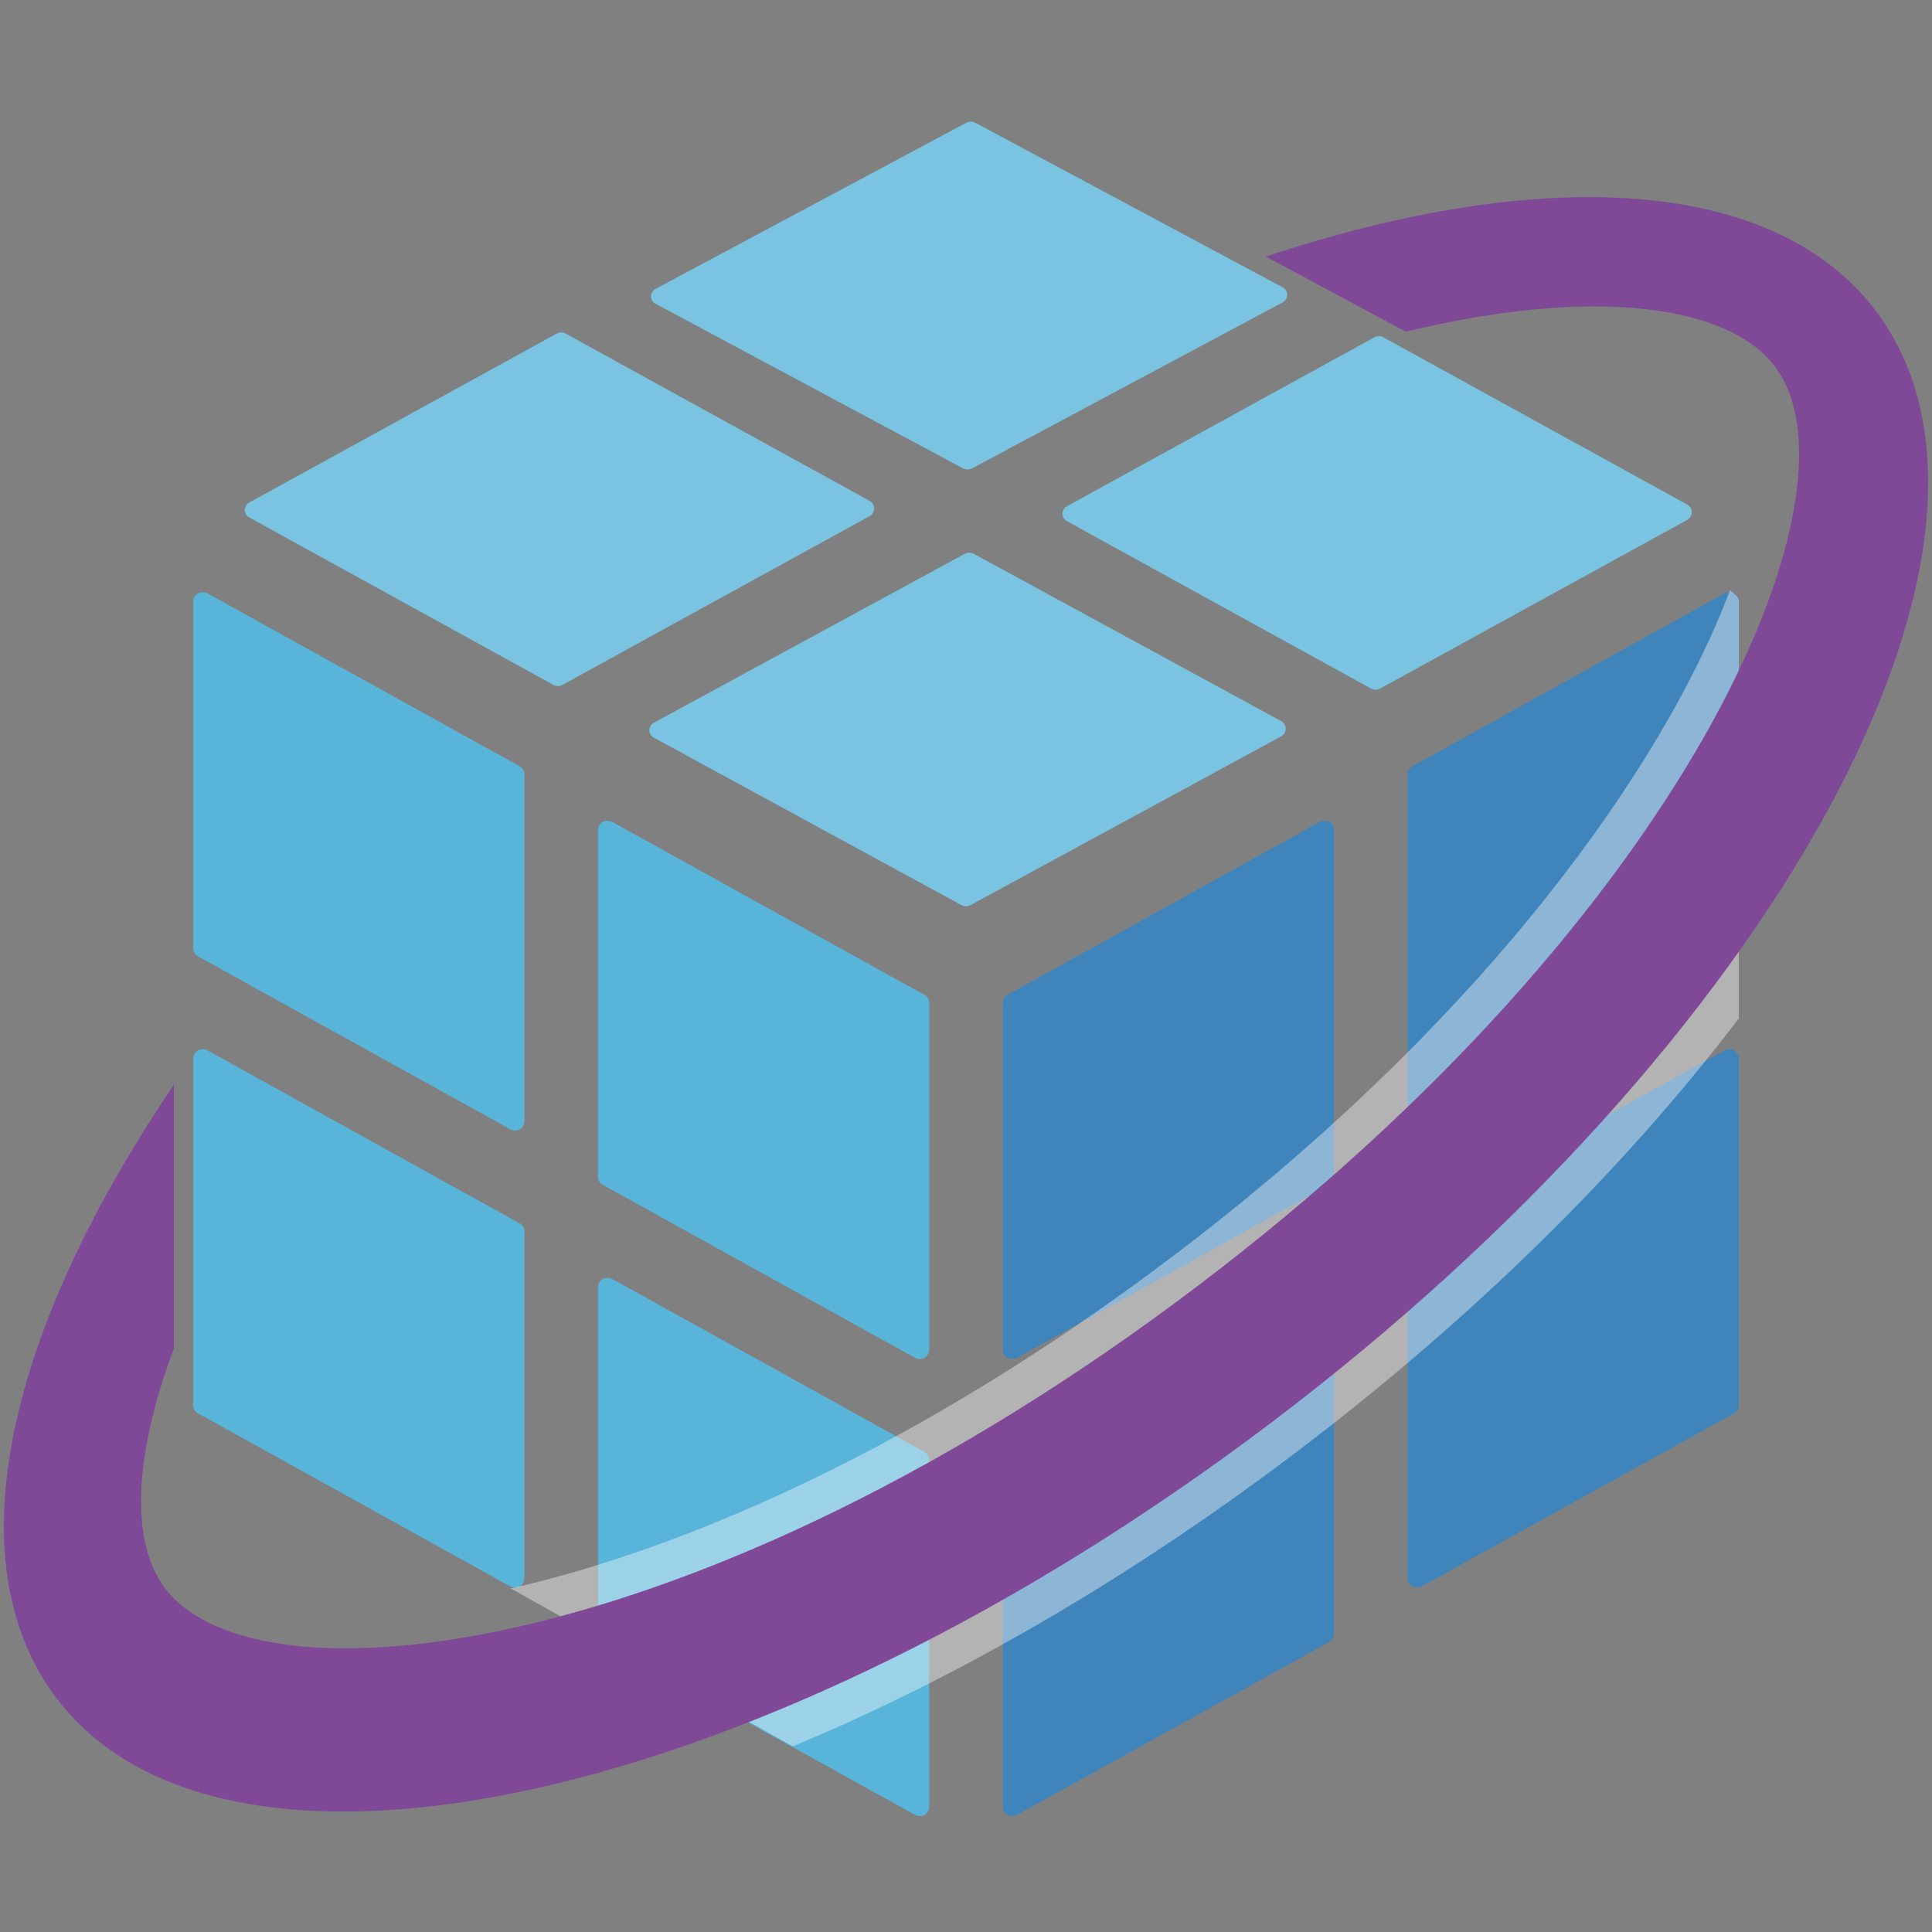 <svg viewBox="0 0 50 50" class="" role="presentation" focusable="false" xmlns="http://www.w3.org/2000/svg" xmlns:xlink="http://www.w3.org/1999/xlink" id="FxSymbol0-0f2" data-type="1"><rect x="0" y="0" width="50" height="50" fill="#808080" stroke="none"/><g><title></title><path d="M26.194 35.171c.044 0 .087-.01.125-.031l8.081-4.476a.23.23 0 0 0 .125-.204v-8.982a.237.237 0 0 0-.125-.206.263.263 0 0 0-.247 0l-8.08 4.476a.236.236 0 0 0-.12.205v8.983c0 .086.046.161.12.204.04.021.08.031.121.031m0 11.829c.044 0 .087-.01.125-.031l8.081-4.476a.23.23 0 0 0 .125-.204v-8.982a.237.237 0 0 0-.125-.206.263.263 0 0 0-.247 0l-8.08 4.476a.236.236 0 0 0-.12.205v8.983c0 .086.046.161.12.204.04.021.08.031.121.031M36.67 29.256c.044 0 .087-.01.125-.031l8.081-4.476a.229.229 0 0 0 .124-.204v-8.982a.237.237 0 0 0-.125-.206.263.263 0 0 0-.247 0l-8.08 4.476a.236.236 0 0 0-.12.205v8.983c0 .086.046.161.12.204a.251.251 0 0 0 .122.031m0 11.829c.044 0 .087-.01.125-.031l8.081-4.476a.228.228 0 0 0 .124-.204v-8.982a.237.237 0 0 0-.125-.206.263.263 0 0 0-.247 0l-8.08 4.476a.236.236 0 0 0-.12.205v8.983c0 .086.046.161.12.204a.251.251 0 0 0 .122.031" class="msportalfx-svg-c16" fill="#3999c6"></path><path opacity=".15" fill="#62117A" d="M26.194 47c.044 0 .087-.01.125-.031l8.081-4.476a.23.23 0 0 0 .125-.204v-8.982a.237.237 0 0 0-.125-.206.263.263 0 0 0-.247 0l-8.08 4.476a.236.236 0 0 0-.12.205v8.983c0 .086.046.161.12.204.04.021.08.031.121.031m10.476-5.915c.044 0 .087-.01.125-.031l8.081-4.476a.228.228 0 0 0 .124-.204v-8.982a.237.237 0 0 0-.125-.206.263.263 0 0 0-.247 0l-8.08 4.476a.236.236 0 0 0-.12.205v8.983c0 .086.046.161.12.204a.251.251 0 0 0 .122.031m-10.476-5.914c.044 0 .087-.01.125-.031l8.081-4.476a.23.23 0 0 0 .125-.204v-8.982a.237.237 0 0 0-.125-.206.263.263 0 0 0-.247 0l-8.08 4.476a.236.236 0 0 0-.12.205v8.983c0 .086.046.161.12.204.04.021.08.031.121.031m10.476-5.915c.044 0 .087-.01.125-.031l8.081-4.476a.229.229 0 0 0 .124-.204v-8.982a.237.237 0 0 0-.125-.206.263.263 0 0 0-.247 0l-8.08 4.476a.236.236 0 0 0-.12.205v8.983c0 .086.046.161.12.204a.251.251 0 0 0 .122.031"></path><path d="M23.806 35.171a.257.257 0 0 1-.125-.031L15.6 30.664a.23.23 0 0 1-.125-.204v-8.982c0-.084.046-.161.125-.206a.263.263 0 0 1 .247 0l8.08 4.476c.075.043.12.121.12.205v8.983a.234.234 0 0 1-.12.204.256.256 0 0 1-.121.031m0 11.829a.257.257 0 0 1-.125-.031L15.6 42.493a.23.23 0 0 1-.125-.204v-8.982c0-.084.046-.161.125-.206a.263.263 0 0 1 .247 0l8.08 4.476c.075.043.12.121.12.205v8.983a.234.234 0 0 1-.12.204.256.256 0 0 1-.121.031M13.33 29.256a.257.257 0 0 1-.125-.031l-8.081-4.476A.229.229 0 0 1 5 24.545v-8.982c0-.084.046-.161.125-.206a.263.263 0 0 1 .247 0l8.08 4.476c.075.043.12.121.12.205v8.983a.234.234 0 0 1-.12.204.251.251 0 0 1-.122.031m0 11.829a.257.257 0 0 1-.125-.031l-8.081-4.476A.228.228 0 0 1 5 36.374v-8.982c0-.084.046-.161.125-.206a.263.263 0 0 1 .247 0l8.08 4.476c.075.043.12.121.12.205v8.983a.234.234 0 0 1-.12.204.251.251 0 0 1-.122.031m3.51-22.3a.237.237 0 0 1 .09-.085l8.031-4.364a.25.25 0 0 1 .243-.002l7.95 4.327a.226.226 0 0 1 .119.2.24.24 0 0 1-.124.199l-8.03 4.363a.256.256 0 0 1-.242-.002l-7.951-4.328a.222.222 0 0 1-.12-.195.234.234 0 0 1 .034-.113M6.37 13.086a.234.234 0 0 1 .089-.085l7.942-4.364a.246.246 0 0 1 .241-.002l7.862 4.327a.225.225 0 0 1 .118.2.238.238 0 0 1-.123.199l-7.942 4.363a.25.25 0 0 1-.239-.002l-7.863-4.328a.225.225 0 0 1-.119-.195.224.224 0 0 1 .034-.113m21.161.096a.234.234 0 0 1 .089-.085l7.942-4.364a.246.246 0 0 1 .241-.002l7.862 4.327a.225.225 0 0 1 .118.2.238.238 0 0 1-.123.199l-7.942 4.363a.25.25 0 0 1-.239-.002l-7.863-4.328a.225.225 0 0 1-.119-.195.228.228 0 0 1 .034-.113M16.88 7.558a.242.242 0 0 1 .09-.084l8.031-4.293a.253.253 0 0 1 .243-.002l7.95 4.257a.22.22 0 0 1 .119.196.236.236 0 0 1-.124.196l-8.03 4.292a.262.262 0 0 1-.242-.002l-7.951-4.257a.218.218 0 0 1-.12-.192.23.23 0 0 1 .034-.111" class="msportalfx-svg-c15" fill="#59b4d9"></path><path opacity=".2" d="M16.84 18.785a.237.237 0 0 1 .09-.085l8.031-4.364a.25.25 0 0 1 .243-.002l7.95 4.327a.226.226 0 0 1 .119.2.24.24 0 0 1-.124.199l-8.03 4.363a.256.256 0 0 1-.242-.002l-7.951-4.328a.222.222 0 0 1-.12-.195.234.234 0 0 1 .034-.113M6.37 13.086a.234.234 0 0 1 .089-.085l7.942-4.364a.246.246 0 0 1 .241-.002l7.862 4.327a.225.225 0 0 1 .118.2.238.238 0 0 1-.123.199l-7.942 4.363a.25.25 0 0 1-.239-.002l-7.863-4.328a.225.225 0 0 1-.119-.195.224.224 0 0 1 .034-.113m21.161.096a.234.234 0 0 1 .089-.085l7.942-4.364a.246.246 0 0 1 .241-.002l7.862 4.327a.225.225 0 0 1 .118.2.238.238 0 0 1-.123.199l-7.942 4.363a.25.25 0 0 1-.239-.002l-7.863-4.328a.225.225 0 0 1-.119-.195.228.228 0 0 1 .034-.113M16.88 7.558a.242.242 0 0 1 .09-.084l8.031-4.293a.253.253 0 0 1 .243-.002l7.95 4.257a.22.22 0 0 1 .119.196.236.236 0 0 1-.124.196l-8.03 4.292a.262.262 0 0 1-.242-.002l-7.951-4.257a.218.218 0 0 1-.12-.192.23.23 0 0 1 .034-.111" class="msportalfx-svg-c01" fill="#ffffff"></path><path opacity=".4" d="M45 15.563c0-.093-.069-.158-.099-.182l-.129-.103c-1.718 4.544-6.32 11.112-14.445 17.253-6.541 4.944-12.578 7.544-17.108 8.578l7.297 4.086c4.243-1.76 8.688-4.33 12.955-7.555 4.699-3.551 8.61-7.442 11.529-11.284V15.563z" class="msportalfx-svg-c01" fill="#ffffff"></path><path d="M48.617 8.142c-2.588-3.569-8.635-3.899-15.859-1.501l3.625 1.944c4.843-1.175 8.383-.711 9.581.94 2.376 3.277-2.299 14.18-15.034 23.805-12.735 9.625-24.314 11.008-26.69 7.73-.862-1.189-.782-3.389.26-6.16v-6.825C.228 34.37-1.184 40.303 1.383 43.842c4.345 5.992 18.442 2.858 31.485-7s20.094-22.708 15.749-28.7z" class="msportalfx-svg-c17" fill="#804998"></path></g><defs>
</defs>
</svg>